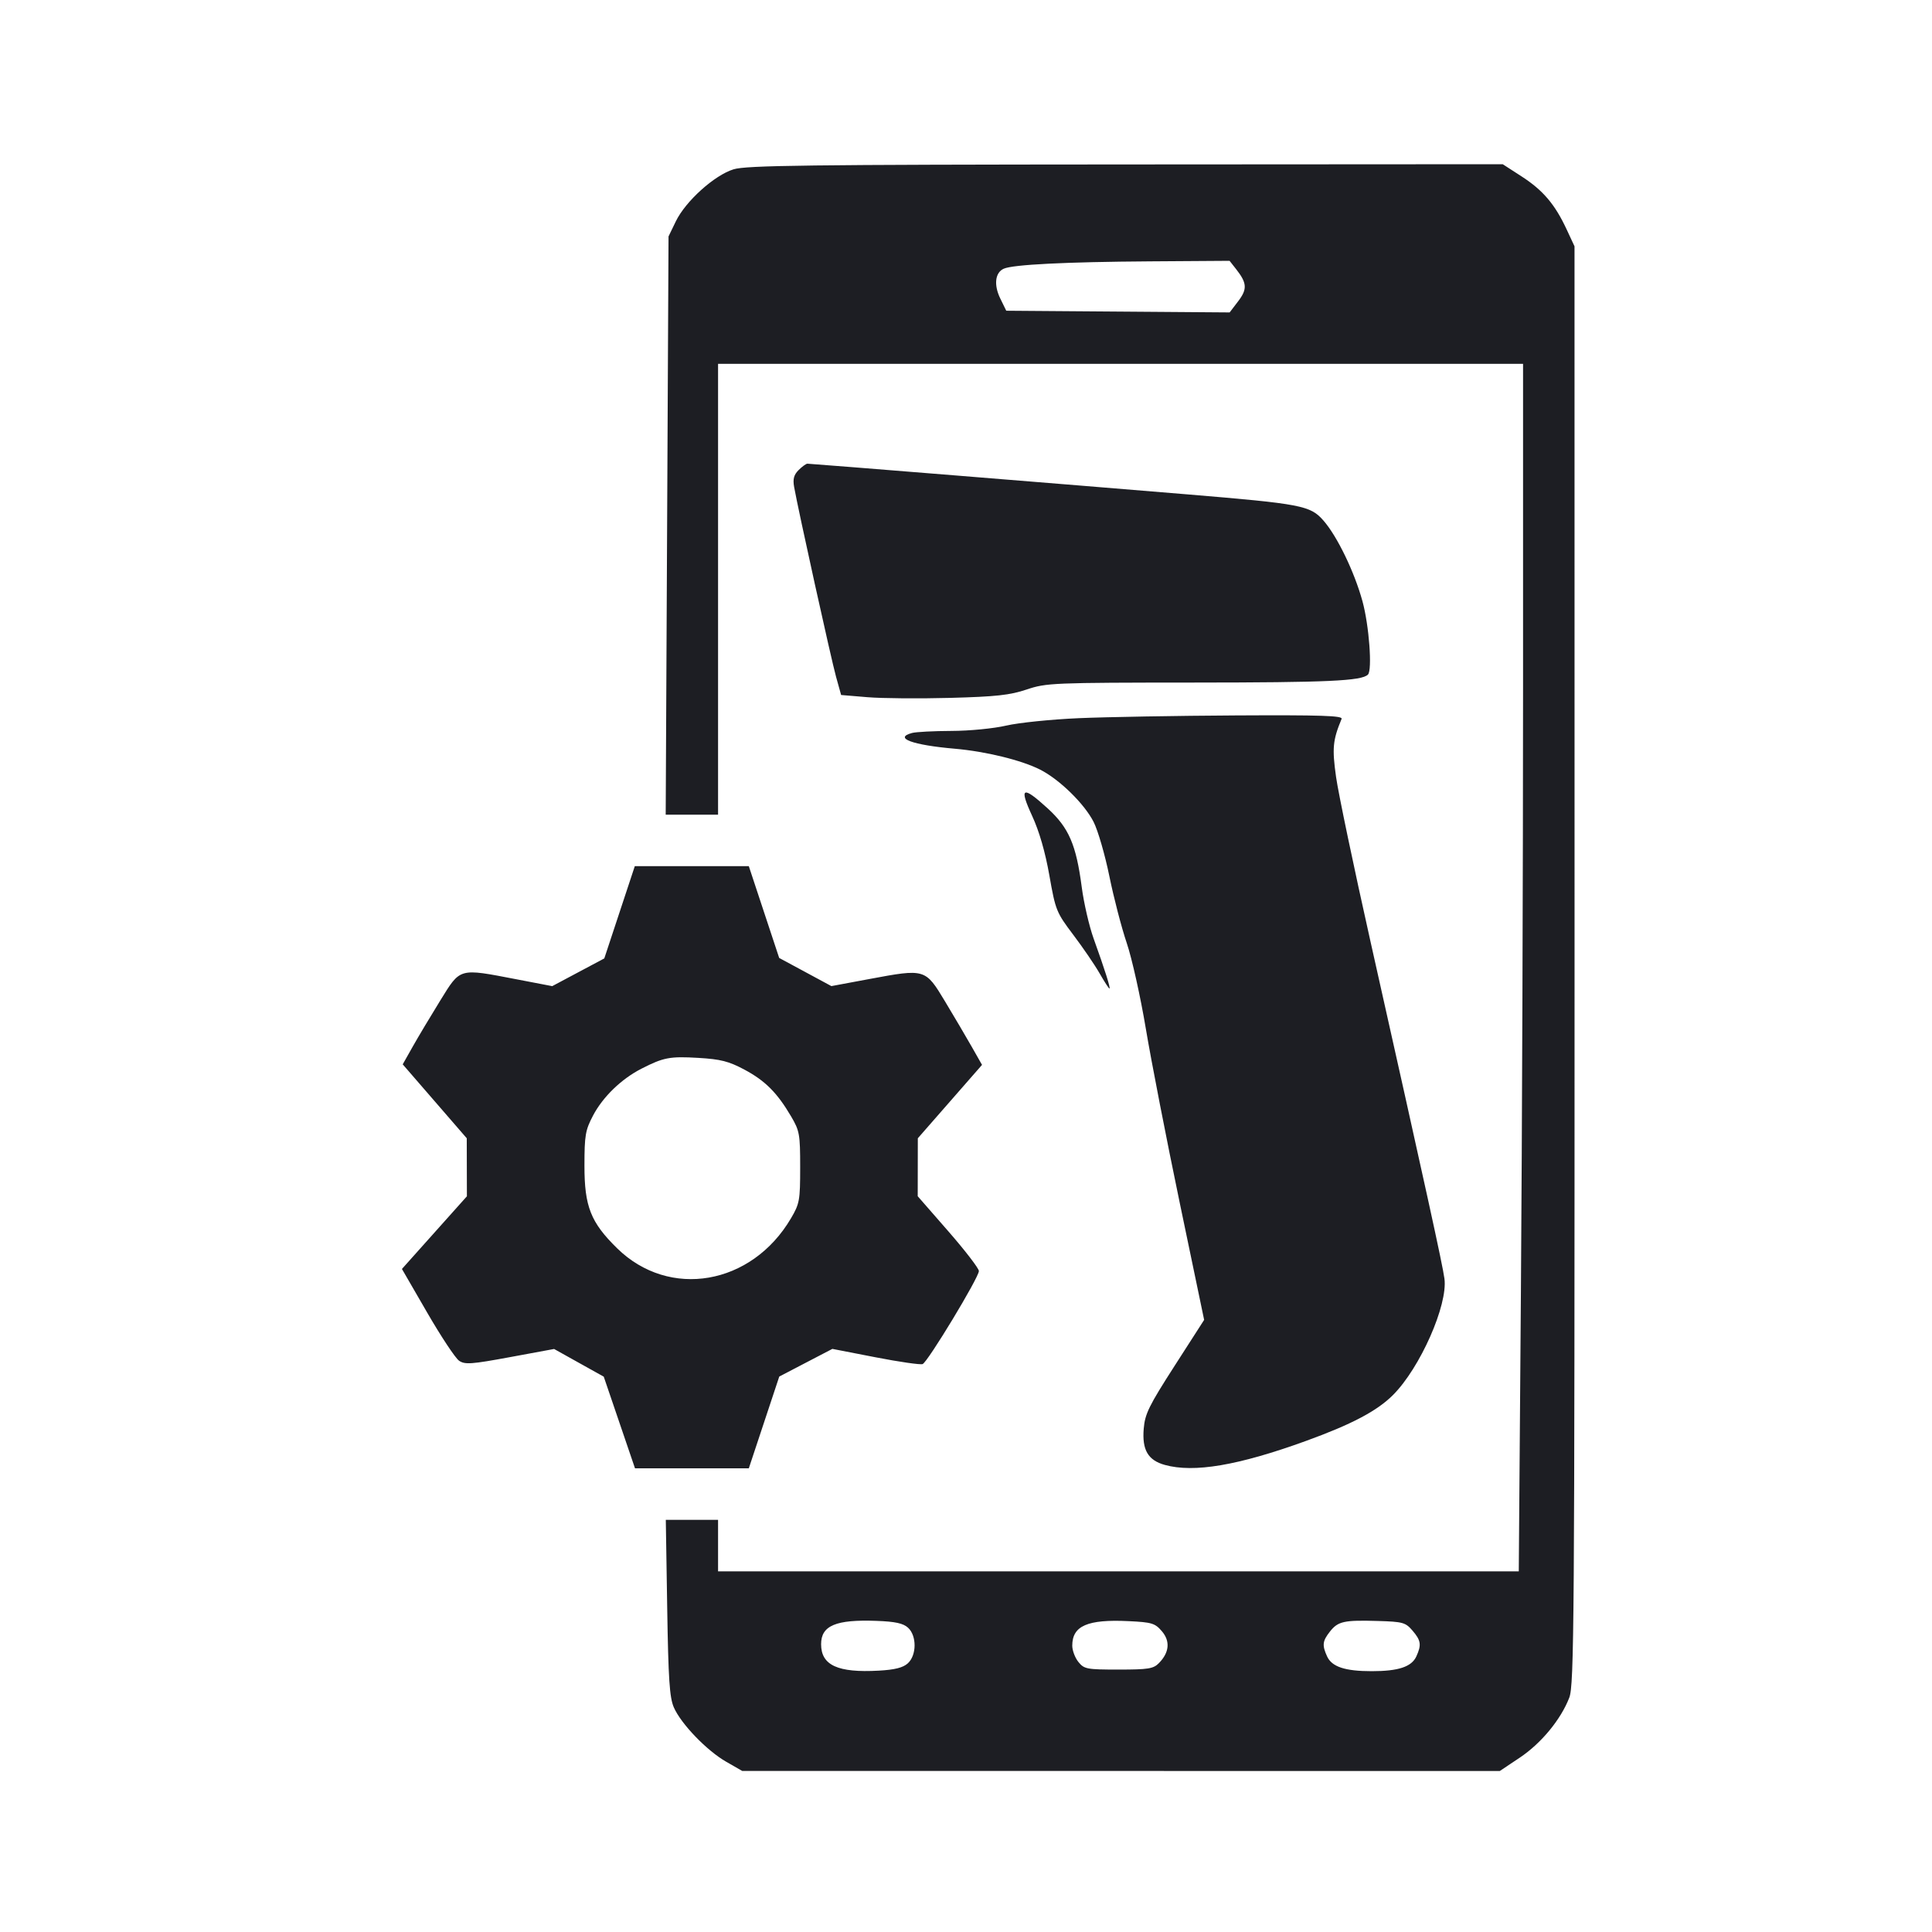 <svg viewBox="0 0 2400 2400" fill="none" xmlns="http://www.w3.org/2000/svg"><path d="M911.279 210.318 C 887.454 217.650,851.667 249.900,839.527 274.978 L 830.470 293.686 828.715 652.843 L 826.959 1012.000 859.480 1012.000 L 892.000 1012.000 892.000 732.000 L 892.000 452.000 1392.000 452.000 L 1892.000 452.000 1892.000 853.338 C 1892.000 1074.075,1890.803 1411.575,1889.341 1603.338 L 1886.682 1952.000 1389.341 1952.000 L 892.000 1952.000 892.000 1920.000 L 892.000 1888.000 859.542 1888.000 L 827.084 1888.000 828.816 1997.000 C 830.229 2085.955,831.740 2108.743,837.034 2120.915 C 845.945 2141.405,877.900 2174.623,902.000 2188.450 L 922.000 2199.925 1392.544 2199.962 L 1863.088 2200.000 1887.787 2183.507 C 1914.483 2165.680,1938.896 2136.128,1949.404 2108.919 C 1955.462 2093.232,1955.997 2018.996,1955.961 1198.919 L 1955.922 306.000 1946.115 284.935 C 1931.644 253.852,1916.816 236.385,1890.380 219.282 L 1866.760 204.000 1398.380 204.279 C 1002.577 204.514,927.099 205.450,911.279 210.318 M1535.545 334.330 C 1549.140 351.614,1549.619 359.123,1538.087 374.242 L 1527.514 388.103 1388.757 387.052 L 1250.000 386.000 1242.602 370.857 C 1234.313 353.889,1236.115 338.569,1246.965 333.772 C 1258.561 328.646,1324.131 325.358,1428.710 324.659 L 1527.419 324.000 1535.545 334.330 M992.083 583.917 C 986.131 589.869,984.743 595.079,986.490 604.917 C 991.523 633.262,1032.618 819.328,1038.561 840.677 L 1044.873 863.355 1077.678 866.087 C 1095.721 867.590,1141.875 867.973,1180.242 866.939 C 1237.382 865.398,1254.586 863.515,1275.356 856.529 C 1299.747 848.325,1307.669 847.996,1483.356 847.905 C 1649.619 847.818,1691.496 845.895,1699.317 837.987 C 1704.884 832.358,1700.725 776.798,1692.494 746.834 C 1682.433 710.205,1661.053 666.033,1643.965 646.572 C 1627.638 627.976,1616.940 625.928,1474.000 614.046 C 1332.846 602.311,1007.328 576.024,1003.000 576.010 C 1001.350 576.004,996.438 579.563,992.083 583.917 M1340.000 892.145 C 1305.900 893.631,1265.400 897.774,1250.000 901.354 C 1234.364 904.988,1204.337 907.916,1182.000 907.985 C 1160.000 908.053,1137.950 909.195,1133.000 910.521 C 1109.694 916.767,1133.421 925.524,1186.000 930.081 C 1224.528 933.421,1269.210 944.373,1292.244 956.125 C 1316.325 968.410,1347.167 998.622,1358.541 1021.068 C 1363.900 1031.643,1372.715 1062.048,1378.130 1088.636 C 1383.545 1115.224,1393.244 1152.508,1399.683 1171.489 C 1406.123 1190.470,1416.804 1238.400,1423.419 1278.000 C 1430.034 1317.600,1449.031 1415.161,1465.635 1494.802 L 1495.825 1639.603 1459.172 1696.635 C 1427.200 1746.384,1422.296 1756.363,1420.769 1774.786 C 1418.585 1801.119,1426.070 1813.977,1446.962 1819.779 C 1483.114 1829.819,1537.901 1820.544,1621.768 1790.185 C 1678.848 1769.523,1710.540 1752.828,1730.416 1732.952 C 1764.135 1699.234,1798.701 1621.078,1794.341 1588.418 C 1791.979 1570.727,1772.026 1479.757,1702.568 1170.000 C 1681.848 1077.600,1662.569 985.485,1659.725 965.299 C 1654.667 929.398,1655.609 919.489,1666.593 893.000 C 1668.231 889.050,1640.662 888.152,1535.333 888.722 C 1462.000 889.119,1374.100 890.660,1340.000 892.145 M1282.090 1013.368 C 1290.972 1032.593,1298.395 1058.232,1303.580 1087.596 C 1311.223 1130.877,1312.266 1133.468,1333.245 1161.228 C 1345.204 1177.052,1359.887 1198.550,1365.874 1209.000 C 1371.862 1219.450,1377.403 1228.000,1378.189 1228.000 C 1379.878 1228.000,1372.543 1204.819,1358.572 1166.000 C 1353.030 1150.600,1346.371 1121.800,1343.776 1102.000 C 1336.862 1049.259,1327.774 1028.252,1301.469 1004.211 C 1270.121 975.561,1265.607 977.694,1282.090 1013.368 M769.623 1133.282 L 750.681 1190.565 718.341 1207.792 L 686.000 1225.020 641.631 1216.510 C 569.461 1202.668,572.268 1201.883,546.838 1243.000 C 534.932 1262.250,519.584 1287.937,512.731 1300.082 L 500.272 1322.165 540.049 1368.082 L 579.826 1414.000 579.913 1450.036 L 580.000 1486.072 539.648 1531.212 L 499.295 1576.351 530.648 1630.534 C 547.891 1660.335,565.739 1687.259,570.309 1690.366 C 577.584 1695.312,585.446 1694.754,633.475 1685.882 L 688.331 1675.749 719.165 1692.951 L 750.000 1710.153 769.409 1767.077 L 788.819 1824.000 859.513 1824.000 L 930.206 1824.000 949.119 1767.000 L 968.031 1710.000 1001.015 1692.817 L 1034.000 1675.635 1087.518 1686.046 C 1116.953 1691.773,1143.315 1695.584,1146.100 1694.515 C 1152.429 1692.087,1216.000 1586.962,1216.000 1578.925 C 1216.000 1575.683,1198.906 1553.449,1178.012 1529.516 L 1140.025 1486.000 1140.087 1450.000 L 1140.150 1414.000 1180.032 1368.412 L 1219.914 1322.824 1207.174 1300.412 C 1200.168 1288.085,1185.217 1262.700,1173.952 1244.000 C 1149.382 1203.217,1149.411 1203.225,1079.860 1216.190 L 1032.779 1224.966 1000.356 1207.483 L 967.932 1190.000 949.069 1133.000 L 930.206 1076.000 859.386 1076.000 L 788.565 1076.000 769.623 1133.282 M924.706 1328.699 C 950.475 1342.434,965.461 1357.448,982.738 1386.841 C 993.244 1404.713,994.000 1408.955,994.000 1450.000 C 994.000 1491.177,993.268 1495.245,982.593 1513.407 C 933.693 1596.601,831.395 1614.235,766.589 1550.643 C 733.783 1518.451,725.994 1498.740,726.028 1448.000 C 726.053 1410.268,727.140 1403.942,736.717 1385.746 C 748.929 1362.548,771.927 1340.287,796.820 1327.570 C 824.323 1313.520,832.085 1312.047,867.565 1314.147 C 895.204 1315.783,905.294 1318.352,924.706 1328.699 M1127.951 2021.956 C 1138.967 2031.925,1138.833 2056.196,1127.706 2066.266 C 1121.762 2071.645,1111.570 2074.215,1091.732 2075.336 C 1040.788 2078.214,1020.000 2068.695,1020.000 2042.490 C 1020.000 2019.329,1038.343 2011.620,1088.951 2013.513 C 1112.102 2014.380,1121.930 2016.507,1127.951 2021.956 M1443.229 2026.249 C 1453.925 2038.684,1452.650 2052.759,1439.628 2066.000 C 1432.745 2072.998,1426.471 2074.000,1389.523 2074.000 C 1349.960 2074.000,1346.803 2073.402,1339.643 2064.557 C 1335.440 2059.363,1332.000 2050.257,1332.000 2044.321 C 1332.000 2019.627,1350.894 2011.392,1401.936 2013.840 C 1430.786 2015.224,1434.777 2016.423,1443.229 2026.249 M1754.618 2025.538 C 1765.174 2037.810,1765.993 2043.250,1759.449 2057.613 C 1753.541 2070.578,1737.190 2076.000,1704.000 2076.000 C 1670.810 2076.000,1654.459 2070.578,1648.551 2057.613 C 1642.215 2043.706,1642.799 2038.605,1652.080 2026.807 C 1662.134 2014.025,1669.533 2012.388,1711.618 2013.635 C 1742.667 2014.555,1745.952 2015.464,1754.618 2025.538 " fill="#1D1E23" stroke="none" fill-rule="evenodd"/></svg>